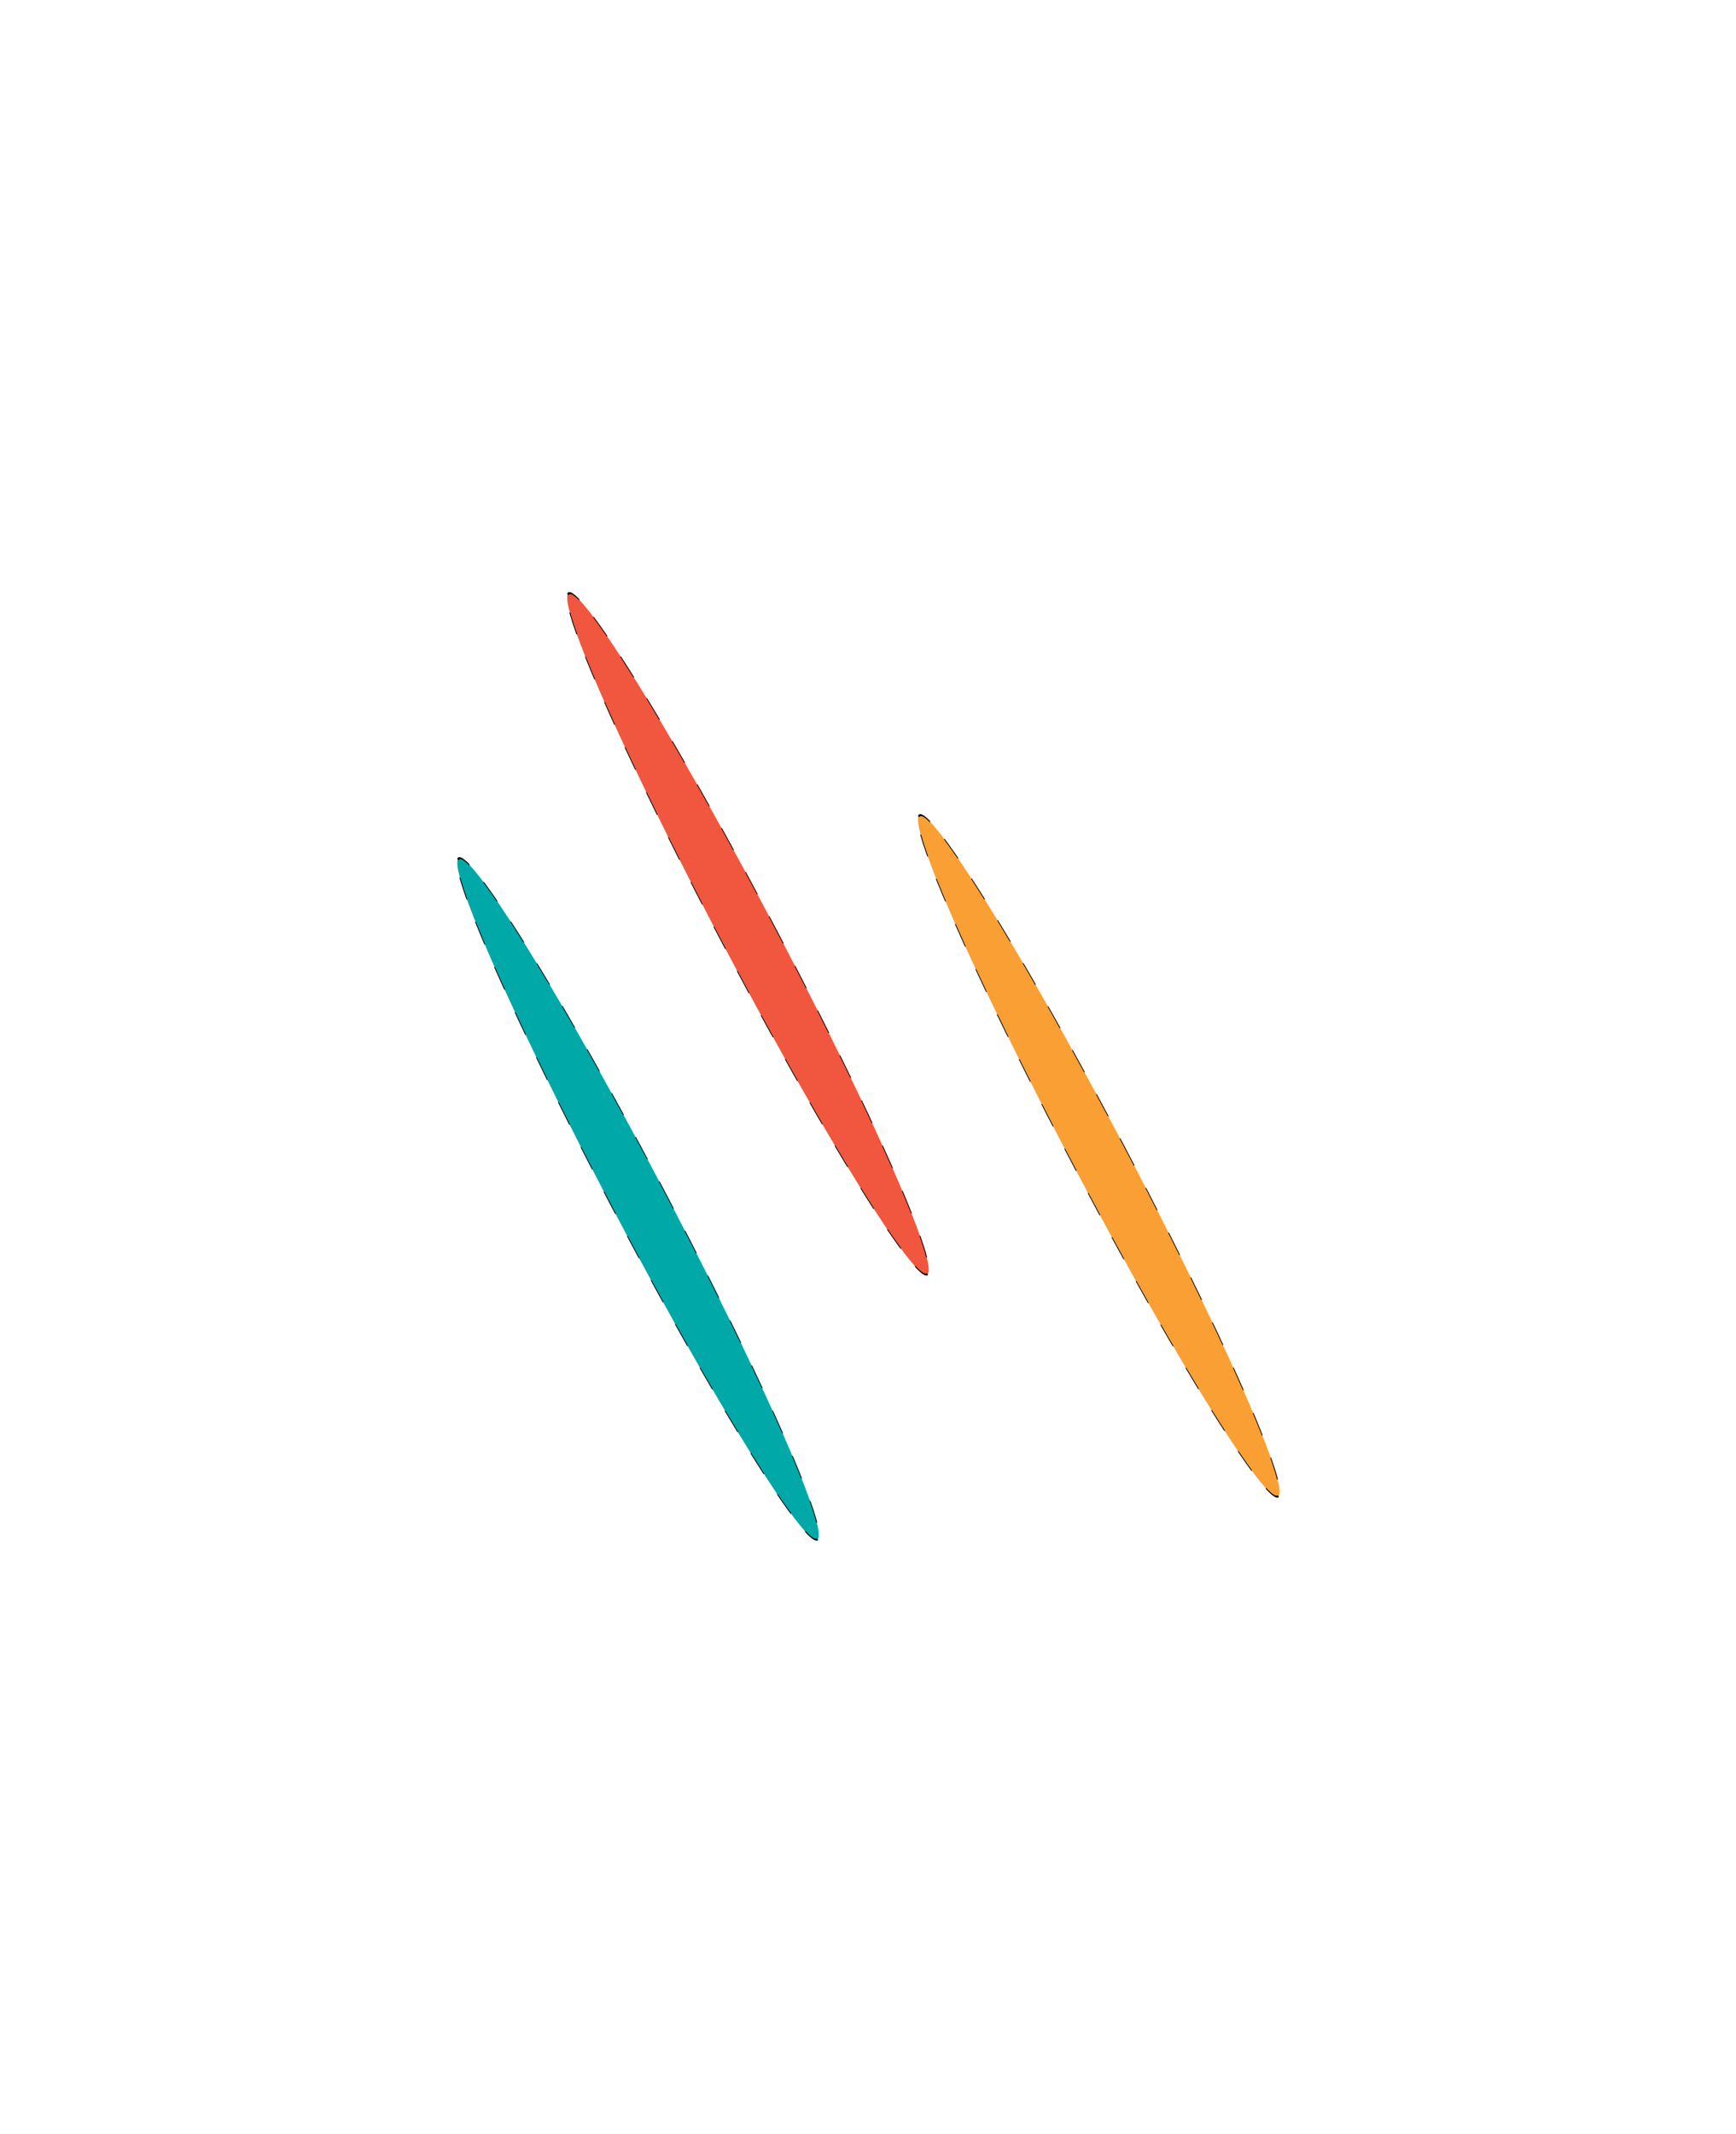<?xml version="1.0" encoding="UTF-8" standalone="no"?>
<!-- Created with Inkscape (http://www.inkscape.org/) -->

<svg
   width="549.223"
   height="674.789"
   viewBox="0 0 183.074 224.93"
   version="1.1"
   id="svg1"
   xml:space="preserve"
   xmlns="http://www.w3.org/2000/svg"
   xmlns:svg="http://www.w3.org/2000/svg"><defs
     id="defs1"><linearGradient
       id="swatch31"><stop
         style="stop-color:#000000;stop-opacity:0.406;"
         offset="0"
         id="stop32" /></linearGradient><linearGradient
       id="linearGradient30"><stop
         style="stop-color:#3c6eb4;stop-opacity:0.406;"
         offset="0"
         id="stop30" /><stop
         style="stop-color:#3c6eb4;stop-opacity:0;"
         offset="1"
         id="stop31" /></linearGradient><filter
       style="color-interpolation-filters:sRGB"
       id="filter99"
       x="-3.748"
       y="-0.716"
       width="8.497"
       height="2.431"><feGaussianBlur
         stdDeviation="12.394"
         id="feGaussianBlur99" /></filter></defs><g
     id="g114"
     transform="translate(-87.206,-51.578)"><ellipse
       style="opacity:1;mix-blend-mode:normal;fill:#00a8a8;fill-opacity:1;stroke:#000000;stroke-width:0.113;stroke-dasharray:1.357;stroke-dashoffset:0;stroke-opacity:1;filter:url(#filter99)"
       id="path99"
       cx="131.663"
       cy="267.3"
       rx="3.976"
       ry="20.813"
       transform="matrix(0.631,-0.332,0.908,1.725,-171.295,-239.414)" /><ellipse
       style="opacity:1;mix-blend-mode:normal;fill:#f1563e;fill-opacity:1;stroke:#000000;stroke-width:0.113;stroke-dasharray:1.357;stroke-dashoffset:0;stroke-opacity:1;filter:url(#filter99)"
       id="ellipse112"
       cx="131.663"
       cy="267.3"
       rx="3.976"
       ry="20.813"
       transform="matrix(0.631,-0.332,0.908,1.725,-159.704,-267.355)" /><ellipse
       style="opacity:1;mix-blend-mode:normal;fill:#f99f34;fill-opacity:1;stroke:#000000;stroke-width:0.113;stroke-dasharray:1.357;stroke-dashoffset:0;stroke-opacity:1;filter:url(#filter99)"
       id="ellipse113"
       cx="131.663"
       cy="267.3"
       rx="3.976"
       ry="20.813"
       transform="matrix(0.631,-0.332,0.908,1.725,-122.705,-243.95)" /></g></svg>

